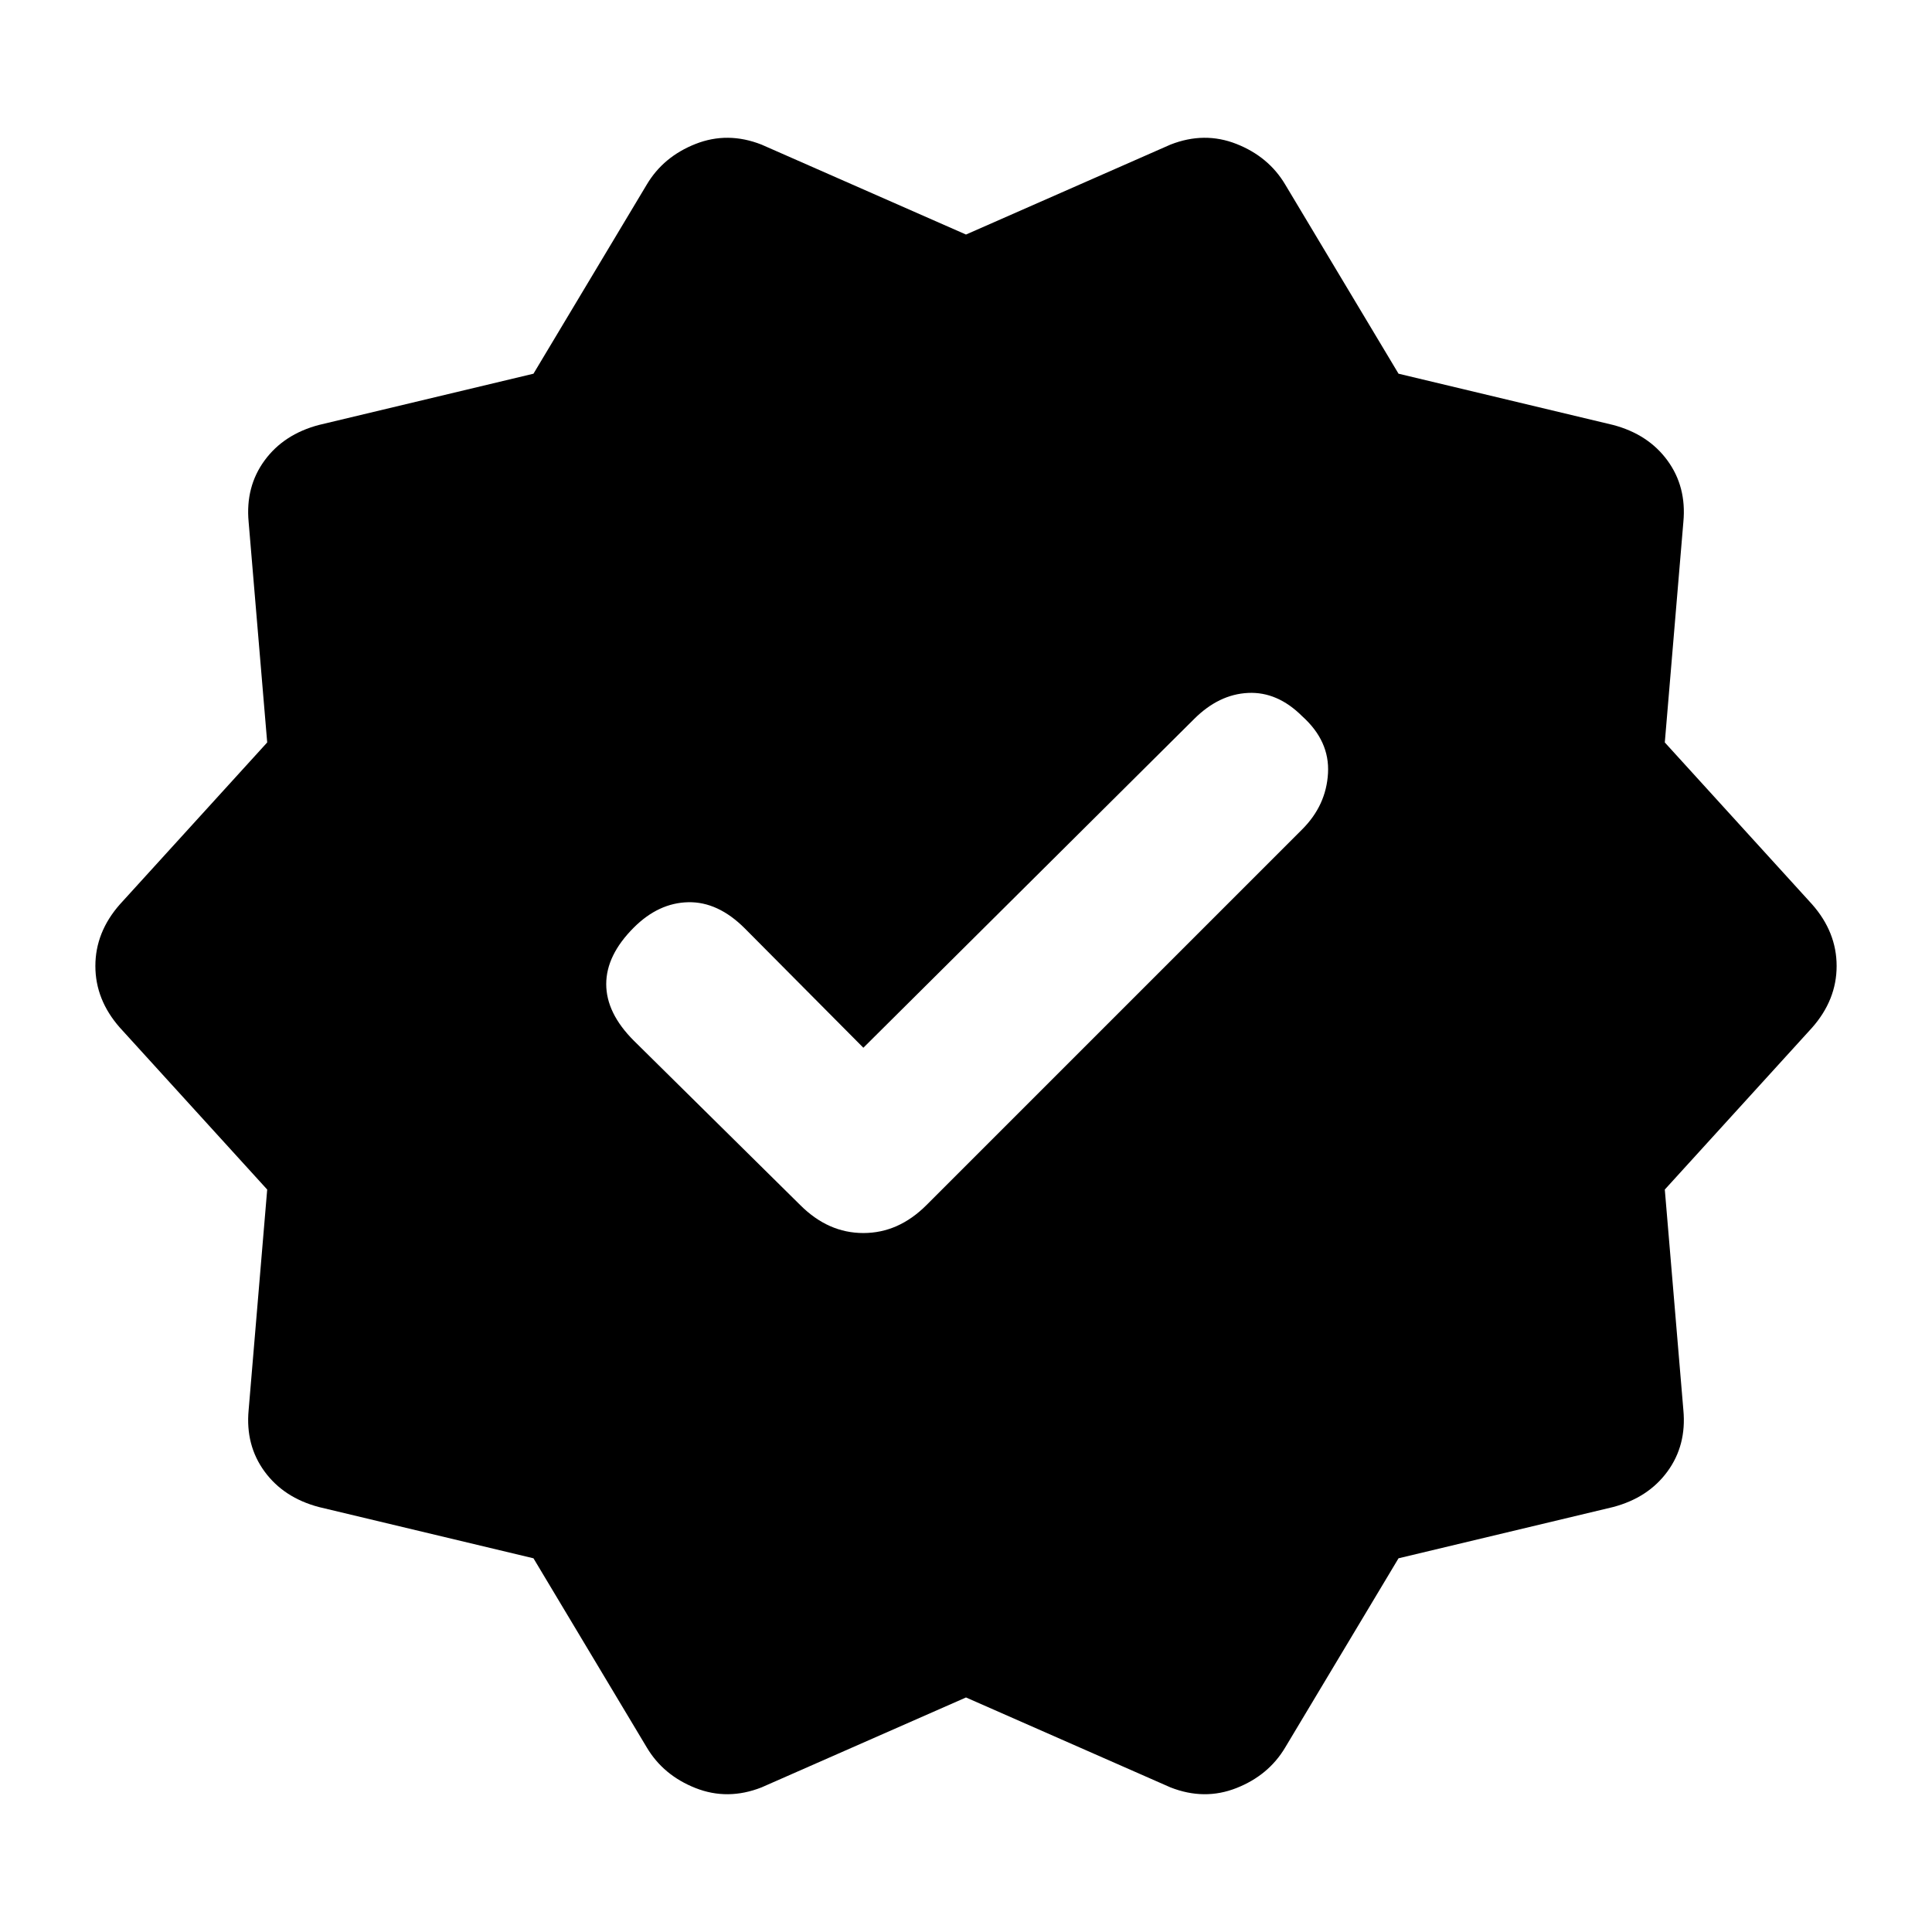 <svg xmlns="http://www.w3.org/2000/svg" height="20" viewBox="0 -960 960 960" width="20"><path d="m429-439.38-58.92-59.31q-13.31-13.31-28.08-13-14.77.31-27.08 12.61-13.69 13.7-13.69 28.08 0 14.38 13.69 28.08l82.77 81.77q13.85 13.84 31.31 13.84t31.31-13.84l186.77-186.77q11.92-11.93 12.8-27.89.89-15.96-12.8-28.27-12.31-12.3-26.89-11.61-14.57.69-26.88 13L429-439.38ZM321.39-91.69l-56.31-94-106.62-25.47q-17.46-4.61-27-17.65t-7.92-30.5l9.23-109.61-73.15-80.39Q47.39-463.15 47.39-480t12.23-30.69l73.15-80.39-9.23-109.61q-1.62-17.46 7.92-30.5t27-17.65l106.62-25.47 56.31-94q8.23-13.84 24.19-20.15 15.96-6.31 32.81.31L480-843.46l101.61-44.69q16.85-6.62 32.81-.31 15.96 6.31 24.19 20.15l56.31 94 106.62 25.47q17.46 4.61 27 17.65t7.92 30.5l-9.23 109.61 73.15 80.39q12.23 13.84 12.23 30.69t-12.23 30.69l-73.15 80.39 9.23 109.61q1.62 17.46-7.92 30.5t-27 17.65l-106.62 25.47-56.31 94q-8.23 13.84-24.19 20.15-15.96 6.31-32.81-.31L480-116.54 378.39-71.85q-16.85 6.62-32.81.31-15.96-6.31-24.19-20.15Z"/></svg>